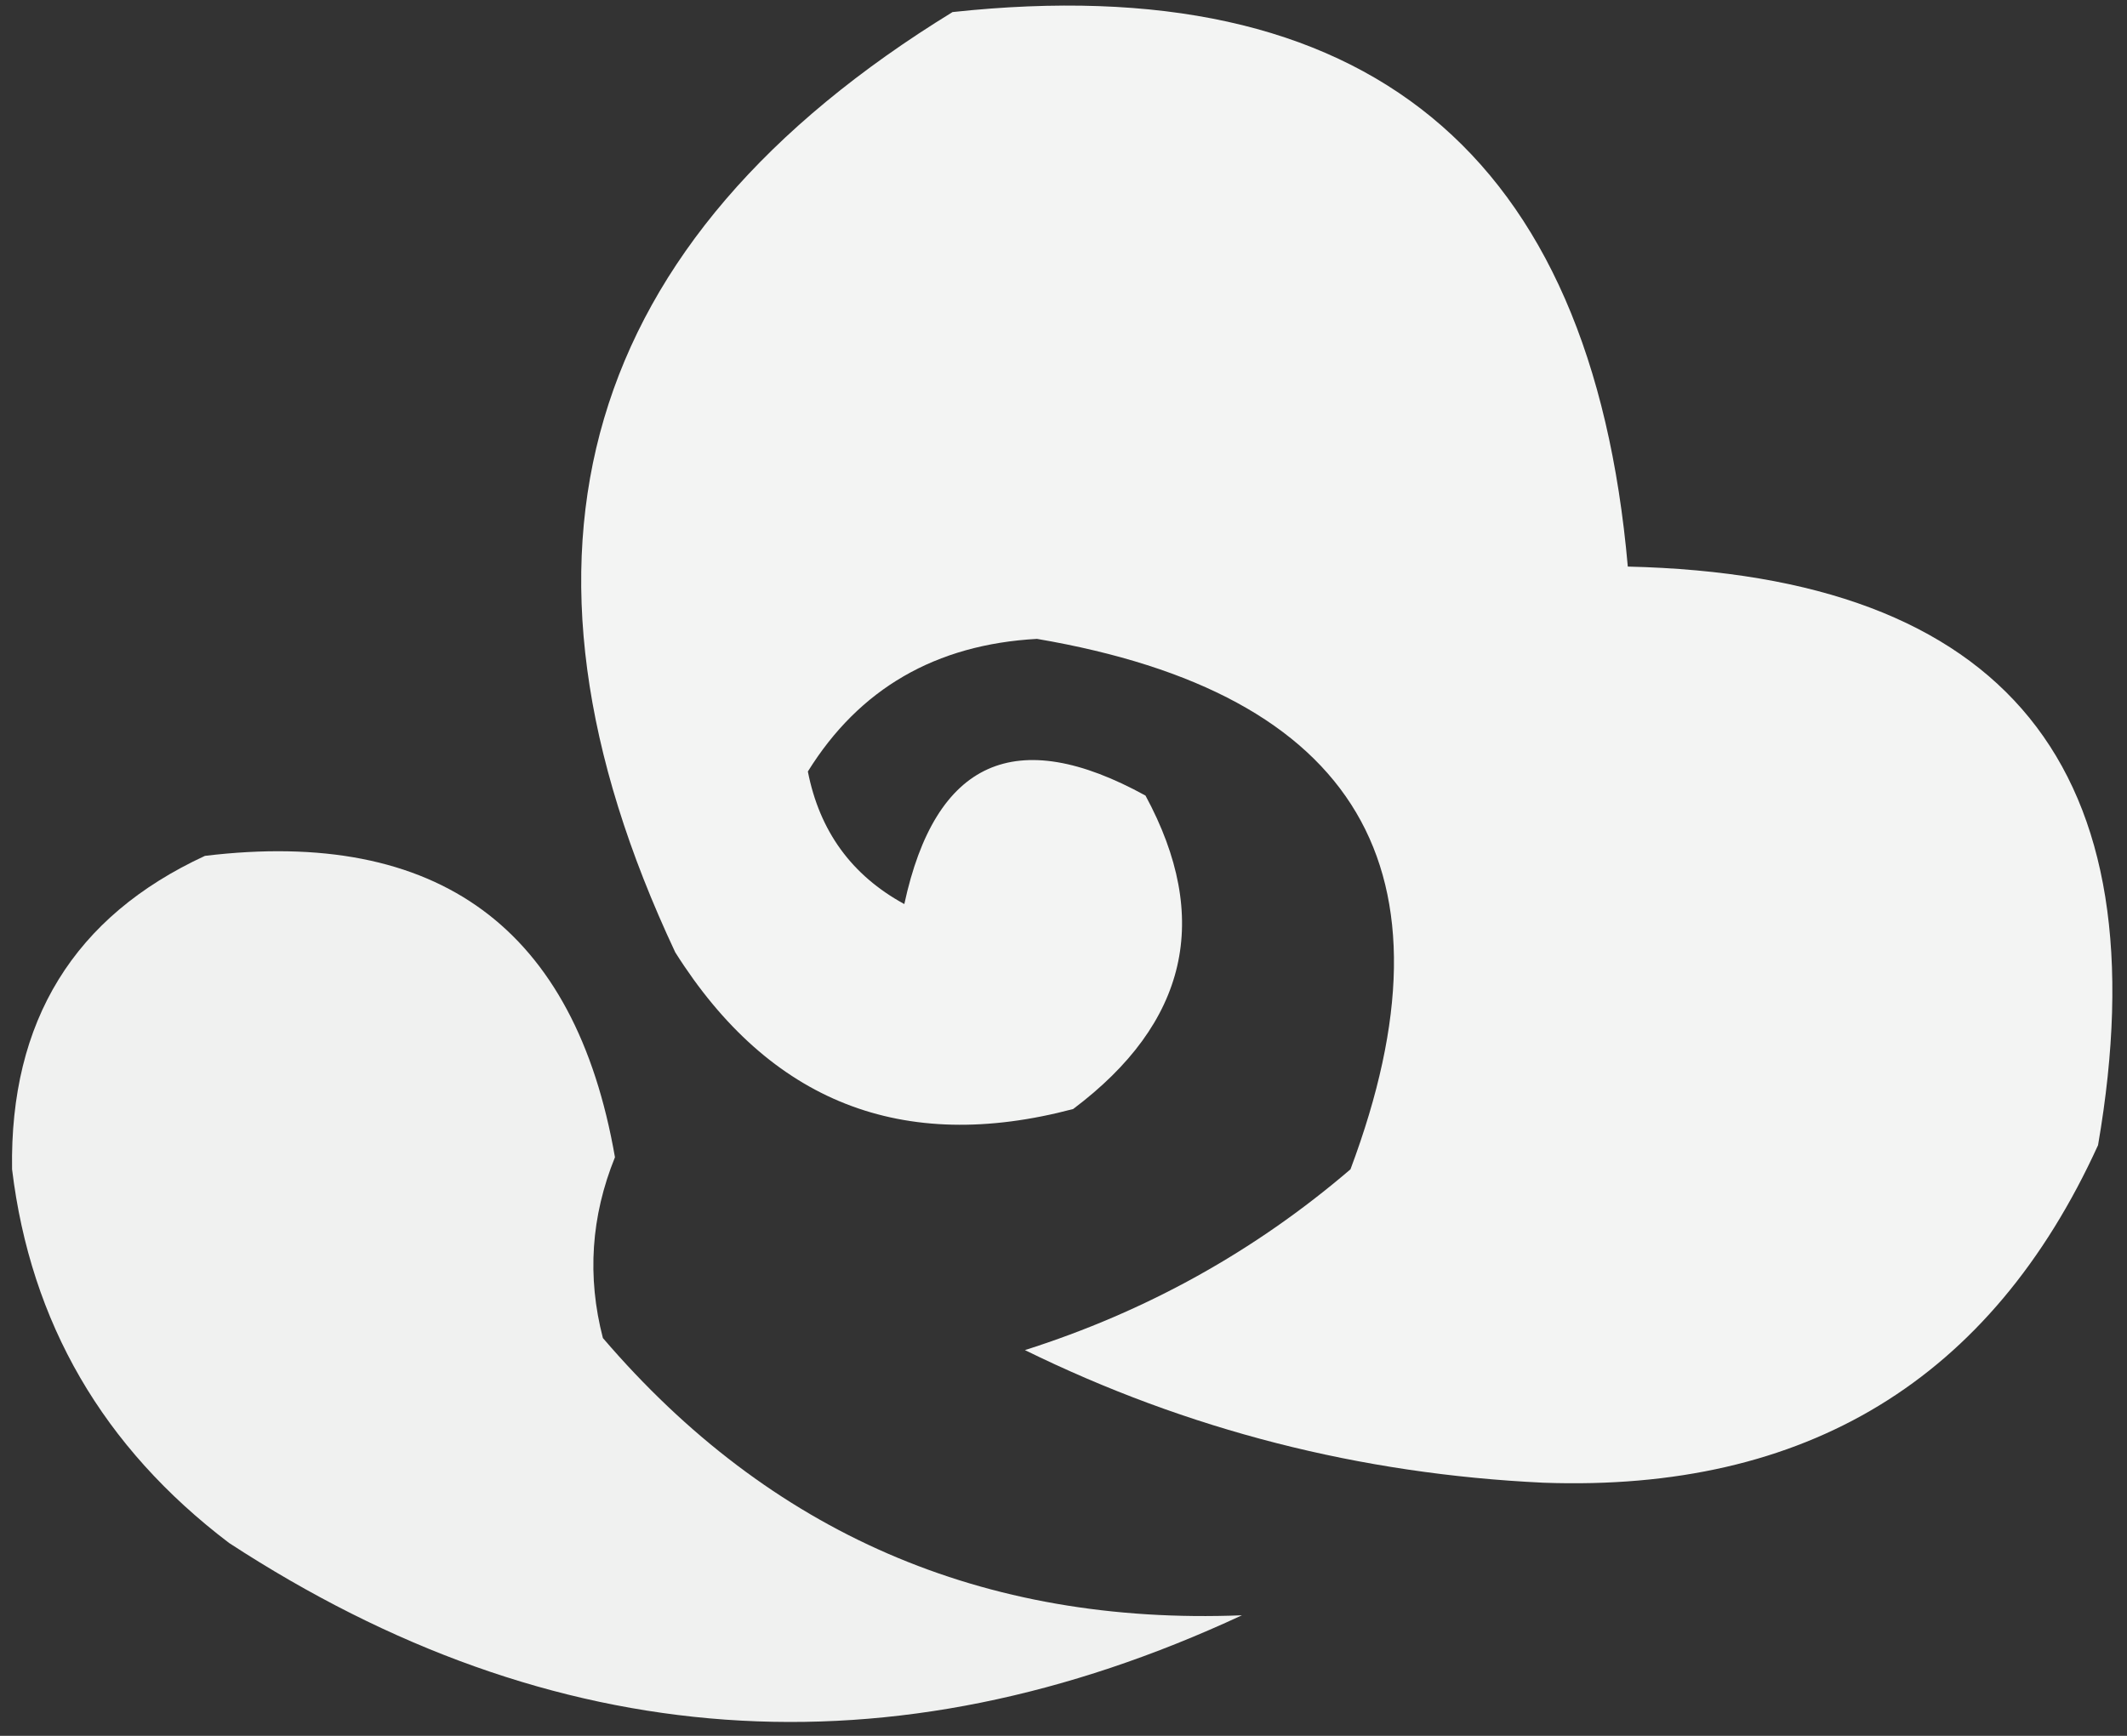 <svg width="49" height="40" viewBox="0 0 49 40" fill="none" xmlns="http://www.w3.org/2000/svg">
<rect x="0" y="0" width="49" height="40" fill="#333333" stroke="none"/>
<g clip-path="url(#clip0_132_1026)">
<path opacity="0.945" fill-rule="evenodd" clip-rule="evenodd" d="M21.944 0.278C31.474 -0.748 36.659 3.511 37.5 13.056C46.222 13.257 49.833 17.701 48.333 26.389C45.87 31.793 41.612 34.385 35.556 34.167C31.335 33.968 27.354 32.95 23.611 31.111C26.407 30.223 28.907 28.834 31.111 26.945C33.693 20.058 31.285 15.984 23.889 14.722C21.554 14.851 19.795 15.87 18.611 17.778C18.88 19.153 19.62 20.171 20.833 20.833C21.547 17.522 23.398 16.688 26.389 18.333C27.919 21.162 27.364 23.57 24.722 25.556C20.789 26.598 17.733 25.395 15.556 21.945C11.241 12.762 13.37 5.54 21.944 0.278Z" fill="#FEFFFE"/>
<path opacity="0.927" fill-rule="evenodd" clip-rule="evenodd" d="M4.722 19.722C10.1 19.073 13.248 21.387 14.167 26.667C13.615 28.029 13.522 29.418 13.889 30.833C17.737 35.328 22.644 37.458 28.611 37.222C20.523 40.984 12.745 40.428 5.278 35.556C2.373 33.351 0.706 30.481 0.278 26.944C0.224 23.523 1.706 21.116 4.722 19.722Z" fill="#FEFFFE"/>
</g>
<defs>
<clipPath id="clip0_132_1026">
<rect width="48.889" height="40" fill="white"/>
</clipPath>
</defs>
</svg>
